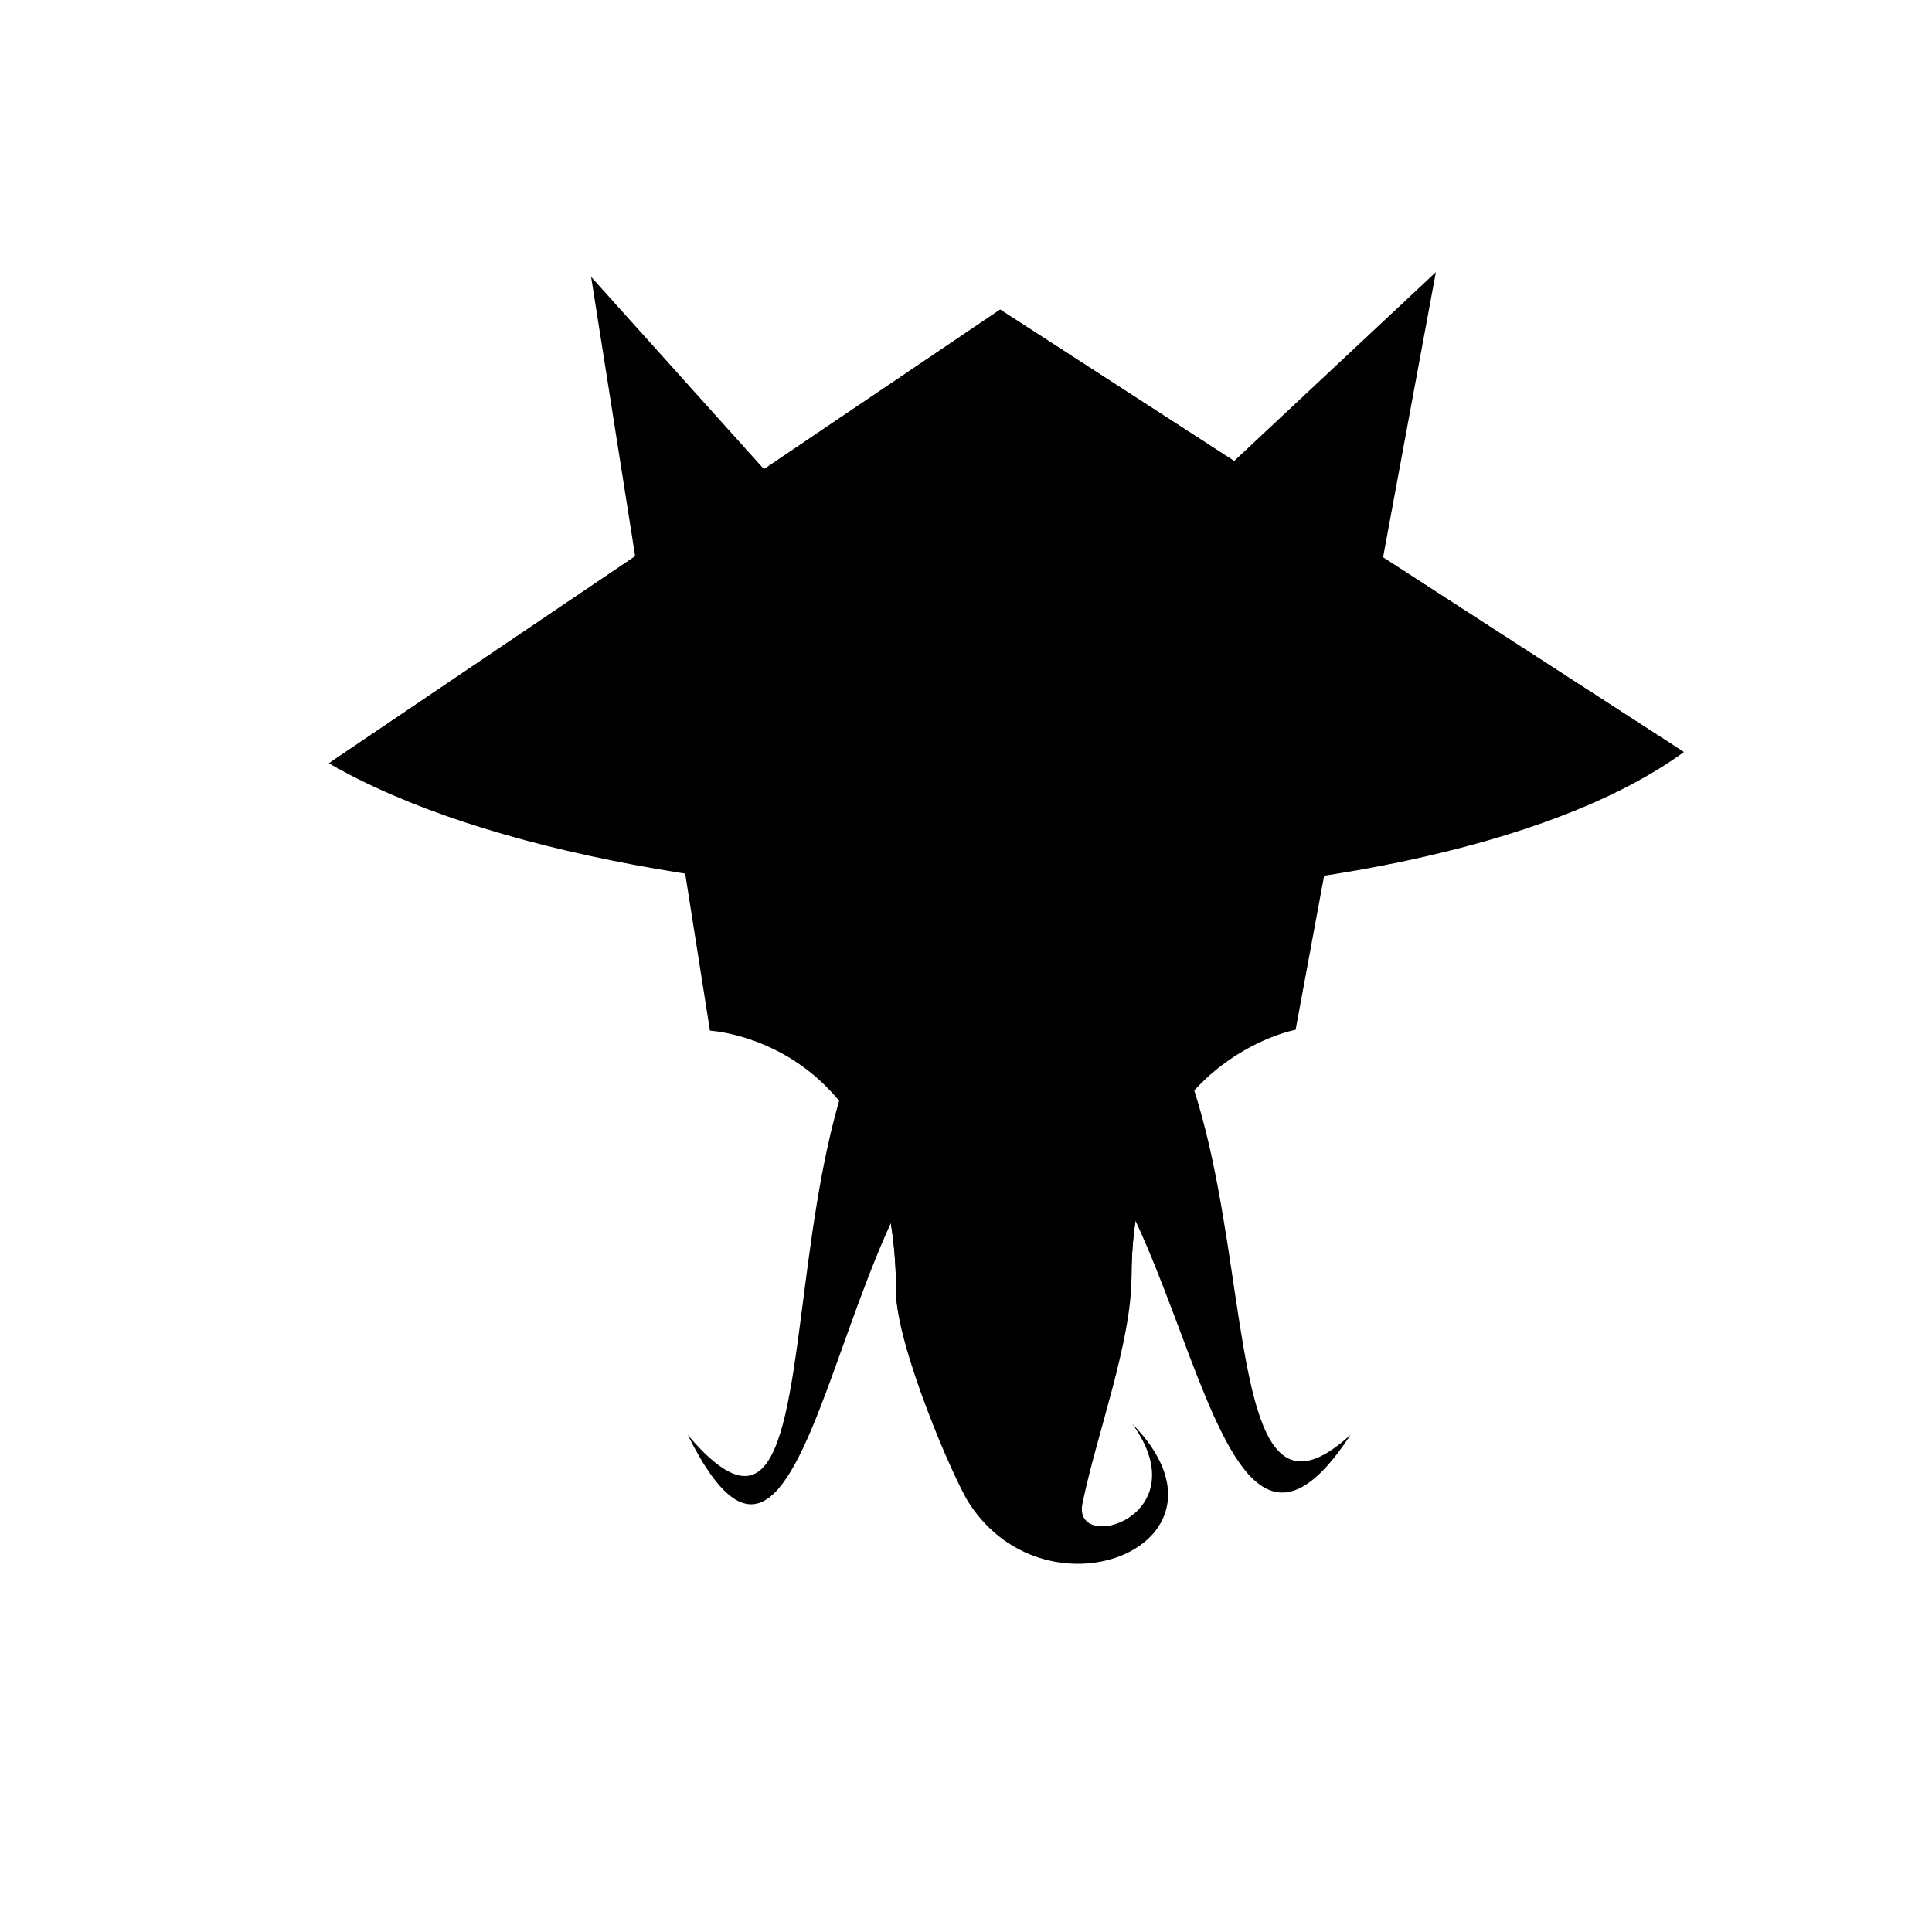 <svg class="mr-4 fox" xmlns="http://www.w3.org/2000/svg" xml:space="preserve" version="1.1" viewBox="0 0 2500 2500" xmlns:xlink="http://www.w3.org/1999/xlink">
    <g class="juubi">
        <path class="hat-far stroke" d="M425.54 987.67c399.93,231.88 1404.73,238.97 1753.41,-14.5l-884.75 -572.56 -868.66 587.06z"></path>
        <path id="Face" class="fur stroke" d="M764.89 358.23l153.78 975.43c0,0 240.87,11.72 240.87,338.5 0,81.83 102.49,195.98 152.75,195.98 53.28,0 151.85,-116.96 151.85,-215.92 0,-280.87 212.37,-319.7 212.37,-319.7l181.49 -980.36 -398.94 373.45 -361.51 2.78 -332.65 -370.16z"></path>
        <path id="Beard" class="the-white stroke" d="M1112.41 1463.24c27.75,48.91 47.13,116.25 47.13,208.92 0,67.76 73.53,240.63 94.53,273.05 102.85,158.74 362.45,51.53 211.21,-102.64 87.07,120.65 -78,168.59 -64.61,103.11 18.15,-88.78 63.47,-208.78 63.47,-293.44 0,-83.54 18.79,-145.67 45.19,-191.74l-396.92 2.75z"></path>
        <path id="Moustache" class="the-white stroke" d="M1310.57 1425.43c-228.26,0 -246.72,780.26 -420.66,431.3 240.88,283.85 33.41,-659.42 423.8,-659.42 390.39,0 196.82,875.56 433.8,659.42 -199.92,306.71 -208.67,-431.3 -436.94,-431.3z"></path>
        <g id="Eyes">
            <path class="the-white stroke" d="M1309 925.57c341.37,29.38 288.36,43.6 359.52,-35.02 -55.99,266.45 -270.99,289.66 -388.28,289.66 -117.29,0 -284.85,-6.16 -342.14,-302.55 63.34,88.38 25.54,95.86 370.91,47.92z"></path>
            <circle class="pupil stroke" cx="1098.08" cy="1040.09" r="56.95"></circle>
            <circle class="pupil stroke" cx="1493.55" cy="1039.91" r="56.95"></circle>
        </g>
        <g id="Nose">
            <polygon class="fur" points="1117.06,928.63 1193.6,1438.27 1426.98,1437.07 1464.6,915.84 "></polygon>
            <polyline class="empty stroke" points="1117.06,928.63 1193.6,1438.27 1426.98,1437.07 1464.6,915.84 "></polyline>
        </g>
        <path class="hat-near stroke" d="M425.54 987.67c373.41,-229.86 1203.93,-306.18 1753.41,-14.5l-884.75 -572.56 -868.66 587.06z"></path>
        <path id="Mouth" class="empty stroke" d="M1222.82 1639.33c65.25,11.62 112.75,18.02 185.31,-10"></path>
        <polygon id="Snout" class="fur stroke" points="1193.6,1438.27 1426.98,1437.07 1467.48,1579.75 1155.11,1579.75 "></polygon>
    </g>
</svg>


